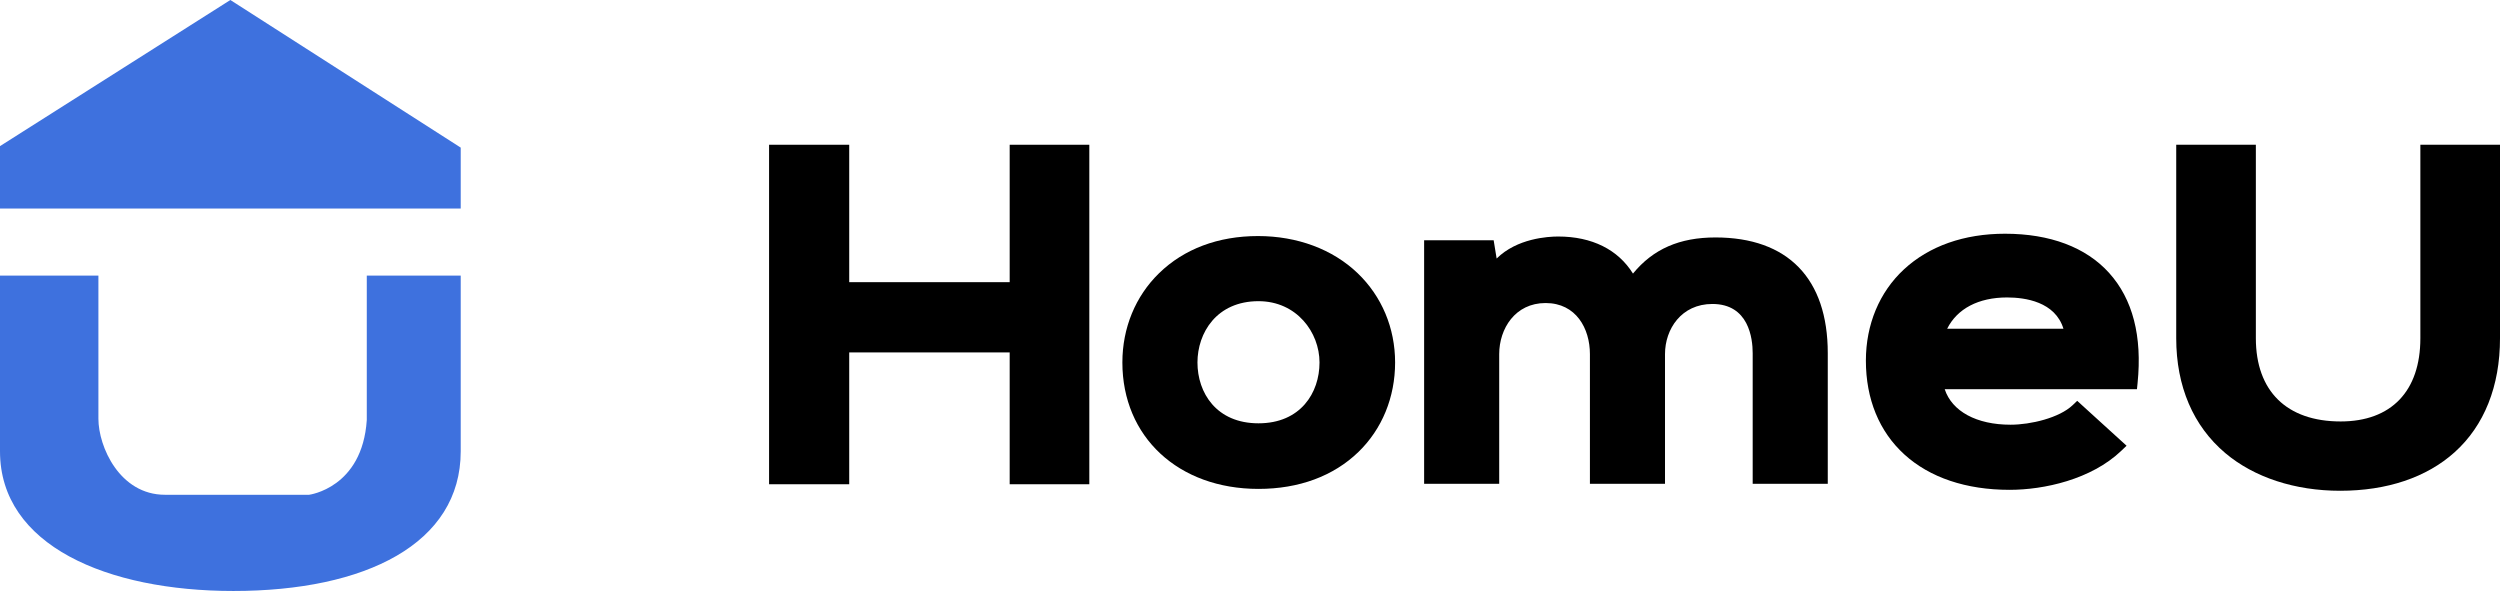 <?xml version="1.0" encoding="UTF-8"?>
<svg id="Layer_1" xmlns="http://www.w3.org/2000/svg" version="1.1" viewBox="0 0 1504.036 355.545">
  <!-- Generator: Adobe Illustrator 29.6.1, SVG Export Plug-In . SVG Version: 2.1.1 Build 9)  -->
  <defs>
    <style>
      .st0 {
        fill: #3e71de;
      }
    </style>
  </defs>
  <path class="st0" d="M220.661,165.807v76.383s0-1.129,0,2.439v8.092c-2.691,40.95-34.735,44.945-34.735,44.945h-86.654c-27.335,0-40.07-29.011-40.07-45.765v-86.094H0v105.723c0,56.637,64.469,84.015,140.395,84.015,79.54,0,136.778-28.453,136.778-84.015v-105.723h-56.511Z"/>
  <g>
    <polygon points="607.439 169.757 510.902 169.757 510.902 87.085 462.688 87.085 462.688 291.33 510.902 291.33 510.902 212.019 607.439 212.019 607.439 291.33 655.349 291.33 655.349 87.085 607.439 87.085 607.439 169.757"/>
    <path d="M756.821,142.013c-23.913,0-44.485,7.724-59.493,22.337-14.245,13.871-22.089,32.949-22.089,53.72,0,44.783,33.673,76.06,81.886,76.06,24.324,0,45.117-7.686,60.131-22.226,14.225-13.776,22.059-32.895,22.059-53.834,0-20.722-8.015-39.809-22.569-53.744-15.028-14.389-36.31-22.314-59.924-22.314ZM793.838,218.071c0,18.217-11.353,36.599-36.714,36.599s-36.712-18.382-36.712-36.599c0-17.761,11.488-36.877,36.712-36.877,22.98,0,36.714,18.75,36.714,36.877Z"/>
    <path d="M1032.017,142.854c-21.551,0-37.477,6.941-49.597,21.74-8.964-14.44-24.687-22.302-44.978-22.302-6.173,0-24.764,1.088-37.047,13.247l-1.79-11.003h-41.832v146.512h45.171v-78.021c0-15.264,9.582-30.715,27.896-30.715,18.428,0,26.677,15.427,26.677,30.715v78.021h45.173v-78.021c0-14.984,9.791-30.153,28.503-30.153,21.883,0,24.246,20.695,24.246,29.593v78.58h45.173v-78.58c0-44.891-24.005-69.614-67.595-69.614Z"/>
    <path d="M1206.25,140.613c-24.64,0-45.673,7.422-60.825,21.463-14.757,13.674-22.884,33.162-22.884,54.875,0,23.124,8,42.64,23.137,56.438,15.285,13.935,37.178,21.301,63.311,21.301,20.626,0,49.127-6.184,67.26-23.539l3.125-2.991-29.701-27.02-2.722,2.596c-8.014,7.647-25.227,11.774-37.354,11.774-20.554,0-35.245-8.062-39.633-21.352h115.656l.368-3.629c2.871-28.269-2.902-50.604-17.161-66.384-13.911-15.396-35.55-23.533-62.576-23.533ZM1171.434,197.78c6.007-12.041,18.827-18.829,36.033-18.829,10.905,0,28.954,2.573,33.934,18.829h-69.967Z"/>
    <path d="M1456.125,87.085v116.415c0,31.809-17.482,50.051-47.965,50.051-32.415,0-51.006-18.243-51.006-50.051v-116.415h-47.909v116.415c0,28.925,10.224,52.826,29.565,69.12,17.326,14.596,41.848,22.634,69.047,22.634,28.178,0,51.981-8.001,68.839-23.138,17.886-16.062,27.34-39.789,27.34-68.616v-116.415h-47.911Z"/>
  </g>
  <polygon class="st0" points="0 125.442 277.172 125.442 277.172 88.803 138.586 0 0 87.906 0 125.442"/>
</svg>